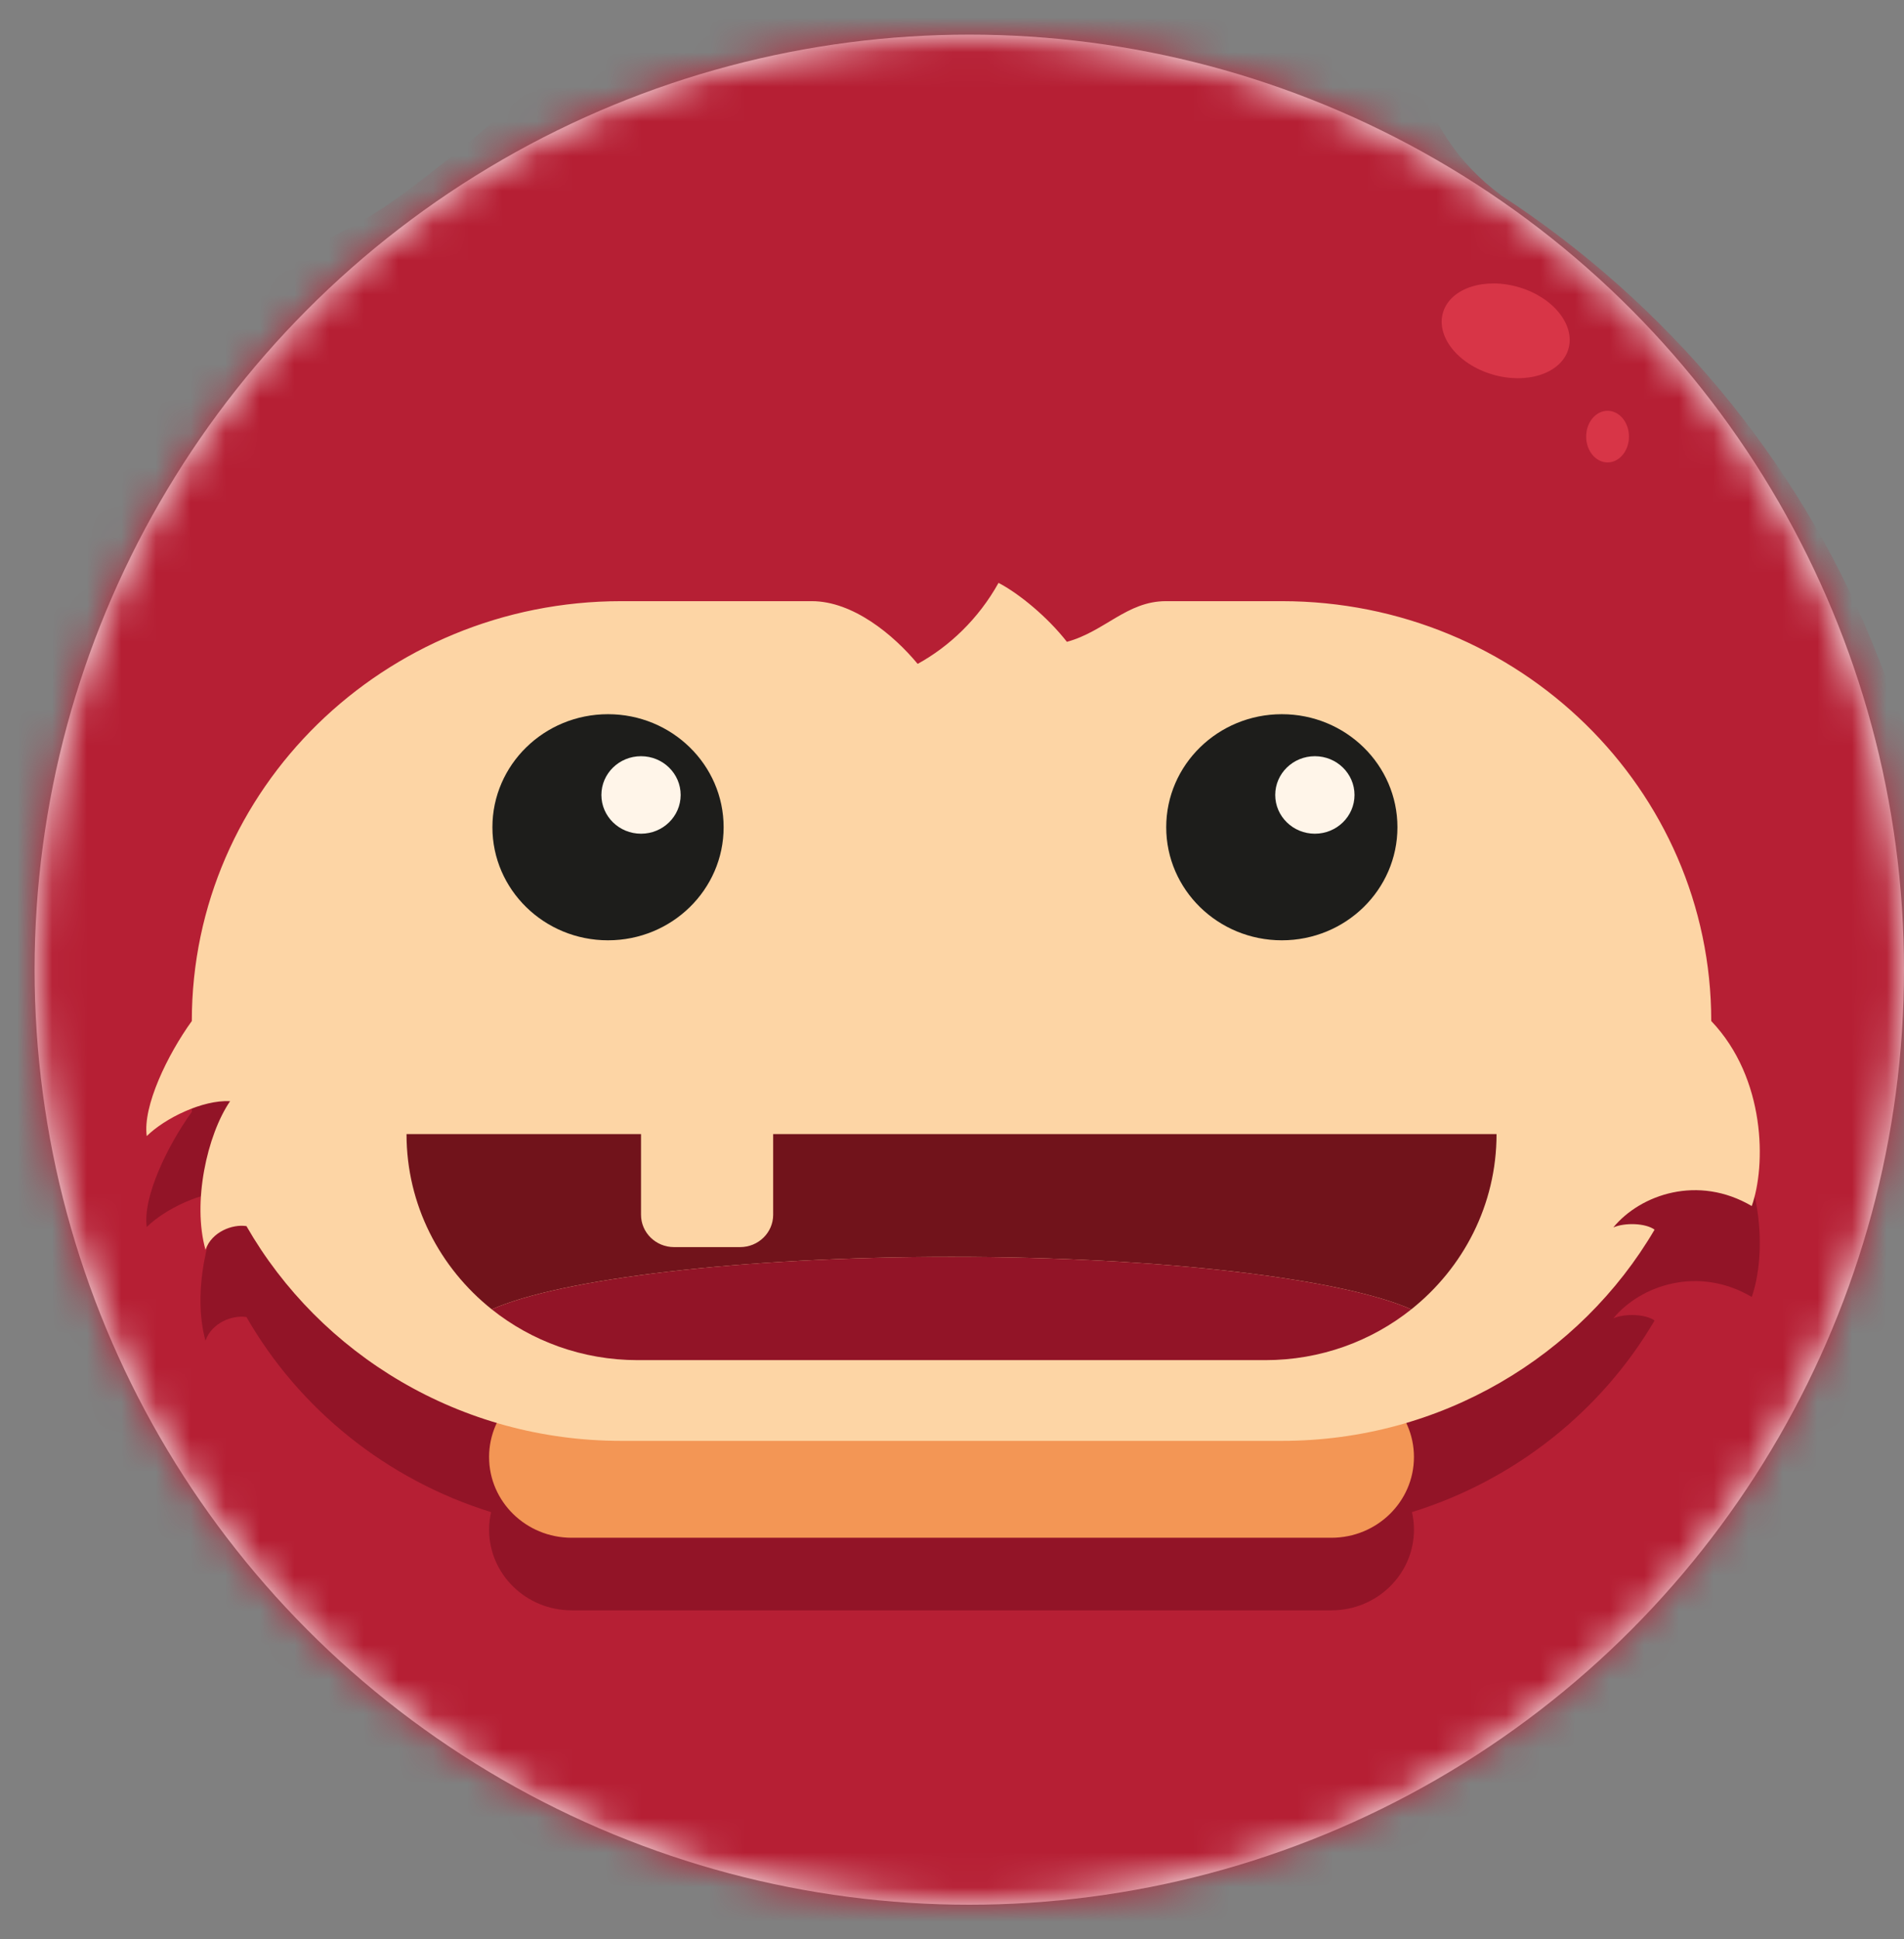 <svg width="55px" height="56px" viewBox="0 0 55 56" version="1.1" xmlns="http://www.w3.org/2000/svg" xmlns:xlink="http://www.w3.org/1999/xlink">
    <rect x="0" y="0" width="55" height="56" fill="#808080" stroke="none"/>
    <!-- Generator: Sketch 52.2 (67145) - http://www.bohemiancoding.com/sketch -->
    <title>Icon-LOGO</title>
    <desc>Created with Sketch.</desc>
    <defs>
        <circle id="path-1" cx="27" cy="27" r="27"></circle>
    </defs>
    <g id="Icon-LOGO" stroke="none" stroke-width="1" fill="none" fill-rule="evenodd">
        <g id="Group-91-Copy-4" transform="translate(1, 1)">
            <mask id="mask-2" fill="white">
                <use xlink:href="#path-1"></use>
            </mask>
            <use id="Mask" fill="#FFFFFF" fill-rule="nonzero" xlink:href="#path-1"></use>
            <g id="Group-91-Copy" mask="url(#mask-2)">
                <g transform="translate(-21, -11)" id="Group-90">
                    <g>
                        <path d="M3.863,41.641 C5.734,35.468 11.581,30.965 18.503,30.965 L20.412,30.965 L20.412,56.483 L20.412,84.282 C20.412,88.918 16.567,92.675 11.824,92.675 C7.081,92.675 3.237,88.918 3.237,84.282 L3.237,54.864 C2.229,54.797 1.574,55.117 1.012,55.716 C0.43,53.879 1.303,50.149 2.124,49.146 C1.406,49.297 0.379,49.948 0.02,50.45 C0.431,47.089 1.651,43.967 3.863,41.641" id="Fill-8" fill="#921427"></path>
                        <path d="M90.883,41.641 C89.012,35.468 83.165,30.965 76.243,30.965 L74.334,30.965 L74.334,56.483 L74.334,84.282 C74.334,88.918 78.179,92.675 82.922,92.675 C87.664,92.675 91.509,88.918 91.509,84.282 L91.509,54.864 C92.517,54.797 93.171,55.117 93.734,55.716 C94.316,53.879 93.442,50.149 92.622,49.146 C93.34,49.297 94.367,49.948 94.726,50.45 C94.315,47.089 93.095,43.967 90.883,41.641" id="Fill-20" fill="#921427"></path>
                        <path d="M21.102,28.09 C19.661,31.42 18.862,35.077 18.862,38.923 L18.862,43.314 C17.36,44.388 15.573,48.049 15.539,50.399 C16.226,49.963 17.085,49.392 17.841,49.224 C17.154,50.466 15.092,54.395 15.161,57.182 C15.765,56.553 16.392,56.119 17.095,55.923 C16.862,56.444 16.923,57.04 17.045,57.397 C17.456,56.623 18.211,56.127 18.862,55.906 L18.862,85.552 C18.862,90.914 17.334,94.231 18.002,96.995 C18.568,96.141 19.133,95.689 19.699,95.538 C19.288,96.945 18.414,100.212 18.877,102.976 C19.699,101.569 20.573,100.966 21.447,100.765 C21.242,102.072 21.447,103.328 21.808,104.082 C22.579,103.278 24.485,102.476 26.823,104.913 C32.033,110.222 39.365,113.528 47.486,113.528 C56.694,113.528 64.887,109.279 70.123,102.677 C70.959,103.154 71.553,104.381 71.746,105.342 C71.94,104.999 72.028,104.673 72.014,103.923 C72.512,104.518 72.879,105.305 73.115,106.332 C74.255,104.77 75.263,101.334 74.41,97.797 C74.746,96.939 75.444,96.61 76.372,96.474 C76.32,95.345 74.901,93.394 75.375,91.881 C76,89.885 76.111,87.728 76.111,85.552 L76.111,77.106 C76.876,77.526 77.749,78.591 78.044,79.588 C78.8,75.22 76.111,72.745 76.111,69.159 L76.111,47.612 C77.17,47.817 78.085,48.533 78.849,49.456 C78.99,46.83 78.442,44.065 77.526,42.424 C78.49,42.475 78.984,42.729 79.577,43.225 C79.344,40.262 78.201,37.484 77.091,35.59 C75.762,33.323 75.064,30.955 74.071,28.53 C71.908,23.252 68.148,18.767 63.375,15.649 C62.111,14.718 61.287,13.472 60.904,11.91 C60.505,10.345 60.562,8.598 61.167,7.08 C59.837,7.259 58.167,8.503 57.494,9.56 C56.816,8.952 56.492,7.658 56.713,6.436 C55.825,7.124 54.907,8.949 54.697,10.242 C53.653,8.559 53.653,7.029 53.549,5.601 C52.309,5.789 51.164,6.42 50.459,7.195 C49.578,6.621 48.903,5.215 48.918,4.234 C48.431,4.472 47.968,4.972 47.696,5.796 C46.834,4.061 46.082,2.074 45.566,0.145 C44.94,3.051 43.166,7.743 42.227,9.833 C41.235,9.375 40.453,8.814 39.774,7.794 C38.209,10.242 33.368,14.438 31.14,15.953 C28.778,17.561 24.108,18.998 22.317,19.311 C22.573,21.812 22.574,24.803 21.102,28.09" id="Fill-48" fill="#B61F34"></path>
                        <path d="M65.3,20.097 C65.081,20.79 64.096,21.109 63.098,20.809 C62.101,20.509 61.47,19.703 61.688,19.009 C61.907,18.316 62.893,17.997 63.89,18.298 C64.887,18.598 65.518,19.403 65.3,20.097" id="Fill-50" fill="#D83547"></path>
                        <path d="M67.055,22.607 C67.055,23.019 66.778,23.353 66.437,23.353 C66.096,23.353 65.819,23.019 65.819,22.607 C65.819,22.195 66.096,21.862 66.437,21.862 C66.778,21.862 67.055,22.195 67.055,22.607" id="Fill-52" fill="#D83547"></path>
                        <path d="M22.978,57.817 C22.978,59.286 22.446,60.478 21.79,60.478 C21.134,60.478 20.603,59.286 20.603,57.817 C20.603,56.348 21.134,55.156 21.79,55.156 C22.446,55.156 22.978,56.348 22.978,57.817" id="Fill-54" fill="#D83547"></path>
                        <path d="M25.43,62.111 C25.268,62.732 24.815,63.156 24.418,63.057 C24.02,62.958 23.829,62.374 23.991,61.753 C24.153,61.132 24.606,60.708 25.003,60.807 C25.401,60.906 25.592,61.489 25.43,62.111" id="Fill-56" fill="#D83547"></path>
                        <path d="M22.856,65.559 C22.669,66.448 21.996,67.065 21.354,66.936 C20.711,66.806 20.342,65.981 20.529,65.091 C20.716,64.201 21.389,63.585 22.031,63.714 C22.674,63.843 23.043,64.669 22.856,65.559" id="Fill-58" fill="#D83547"></path>
                        <path d="M29.001,88.897 C30.7,95.366 35.86,100.478 42.438,102.237 C43.542,102.524 44.551,103.276 44.816,103.605 C45.321,103.535 46.115,102.877 46.355,102.406 C47.004,102.806 47.533,103.159 47.966,103.511 C48.69,102.833 50.121,102.833 52.253,102.311 C60.486,100.242 66.569,92.938 66.569,84.246 C66.569,80.222 65.266,76.496 63.049,73.449 C62.204,73.284 61.259,73.501 60.758,73.719 C61.147,72.523 62.538,71.545 63.983,71.49 C62.756,70.752 61.46,70.611 60.193,71.062 C60.567,70.358 61.259,69.739 62.439,69.485 C61.46,68.838 59.28,68.57 58.156,68.78 C55.11,66.769 51.438,65.595 47.486,65.595 C36.947,65.595 28.403,73.945 28.403,84.246 C27.538,84.82 26.832,85.74 26.644,86.475 C27.82,86.177 29.514,86.337 30.219,86.889 C29.09,87.073 27.491,88.246 27.397,89.372 C27.844,88.958 28.502,88.82 29.001,88.897" id="Fill-62" fill="#FDD5A5"></path>
                        <path d="M69.432,42.107 C69.432,35.412 63.878,29.984 57.028,29.984 L53.678,29.984 C52.553,29.984 51.91,30.863 50.819,31.157 C50.257,30.438 49.432,29.762 48.844,29.455 C48.266,30.496 47.414,31.299 46.508,31.795 C45.801,30.942 44.631,29.984 43.452,29.984 L37.945,29.984 C31.094,29.984 25.541,35.412 25.541,42.107 C24.84,43.077 24.118,44.567 24.239,45.43 C24.766,44.912 25.852,44.38 26.647,44.422 C25.978,45.402 25.553,47.351 25.936,48.711 C26.117,48.194 26.713,47.967 27.119,48.03 C28.644,50.687 31.164,52.726 34.186,53.664 C34.149,53.826 34.128,53.995 34.128,54.168 C34.128,55.456 35.196,56.5 36.514,56.5 L58.459,56.5 C59.777,56.5 60.845,55.456 60.845,54.168 C60.845,53.995 60.824,53.826 60.787,53.663 C63.77,52.737 66.264,50.739 67.795,48.131 C67.534,47.941 66.935,47.924 66.603,48.068 C67.39,47.115 69.052,46.539 70.602,47.45 C71.015,46.289 71.015,43.766 69.432,42.107" id="Fill-72" fill="#921427"></path>
                        <path d="M58.459,49.741 L36.514,49.741 C35.196,49.741 34.128,50.785 34.128,52.072 C34.128,53.36 35.196,54.404 36.514,54.404 L58.459,54.404 C59.776,54.404 60.844,53.36 60.844,52.072 C60.844,50.785 59.776,49.741 58.459,49.741" id="Fill-74" fill="#F39655"></path>
                        <path d="M70.602,44.825 C71.015,43.664 71.015,41.141 69.432,39.483 C69.432,32.787 63.878,27.359 57.028,27.359 L53.678,27.359 C52.553,27.359 51.909,28.238 50.819,28.533 C50.257,27.813 49.432,27.137 48.844,26.831 C48.266,27.872 47.414,28.674 46.508,29.17 C45.801,28.318 44.631,27.359 43.451,27.359 L37.945,27.359 C31.094,27.359 25.541,32.787 25.541,39.483 C24.841,40.452 24.118,41.943 24.239,42.805 C24.766,42.287 25.852,41.756 26.647,41.797 C25.978,42.777 25.553,44.727 25.936,46.087 C26.117,45.569 26.713,45.342 27.119,45.405 C29.243,49.106 33.295,51.606 37.945,51.606 L57.028,51.606 C61.635,51.606 65.656,49.151 67.795,45.507 C67.534,45.316 66.935,45.299 66.603,45.443 C67.39,44.49 69.052,43.914 70.602,44.825" id="Fill-76" fill="#FDD5A5"></path>
                        <path d="M60.768,47.808 C62.27,46.611 63.23,44.789 63.23,42.747 L42.334,42.747 L42.334,45.078 C42.334,45.593 41.907,46.011 41.38,46.011 L39.471,46.011 C38.944,46.011 38.517,45.593 38.517,45.078 L38.517,42.747 L31.743,42.747 C31.743,44.789 32.703,46.611 34.205,47.808 C36.208,46.923 41.398,46.293 47.486,46.293 C53.575,46.293 58.765,46.923 60.768,47.808" id="Fill-78" fill="#71131B"></path>
                        <path d="M56.551,49.275 C58.15,49.275 59.618,48.725 60.768,47.808 C58.765,46.924 53.575,46.293 47.486,46.293 C41.398,46.293 36.208,46.924 34.205,47.808 C35.355,48.725 36.823,49.275 38.422,49.275 L56.551,49.275 Z" id="Fill-80" fill="#921427"></path>
                        <path d="M40.903,33.887 C40.903,35.69 39.407,37.152 37.563,37.152 C35.719,37.152 34.224,35.69 34.224,33.887 C34.224,32.085 35.719,30.623 37.563,30.623 C39.407,30.623 40.903,32.085 40.903,33.887" id="Fill-82" fill="#1D1D1B"></path>
                        <path d="M53.688,33.887 C53.688,35.69 55.184,37.152 57.028,37.152 C58.872,37.152 60.367,35.69 60.367,33.887 C60.367,32.085 58.872,30.623 57.028,30.623 C55.184,30.623 53.688,32.085 53.688,33.887" id="Fill-84" fill="#1D1D1B"></path>
                        <path d="M39.662,32.955 C39.662,33.573 39.149,34.074 38.517,34.074 C37.885,34.074 37.372,33.573 37.372,32.955 C37.372,32.337 37.885,31.836 38.517,31.836 C39.149,31.836 39.662,32.337 39.662,32.955" id="Fill-86" fill="#FFF5E9"></path>
                        <path d="M59.127,32.955 C59.127,33.573 58.614,34.074 57.982,34.074 C57.35,34.074 56.837,33.573 56.837,32.955 C56.837,32.337 57.35,31.836 57.982,31.836 C58.614,31.836 59.127,32.337 59.127,32.955" id="Fill-88" fill="#FFF5E9"></path>
                    </g>
                </g>
            </g>
        </g>
    </g>
</svg>